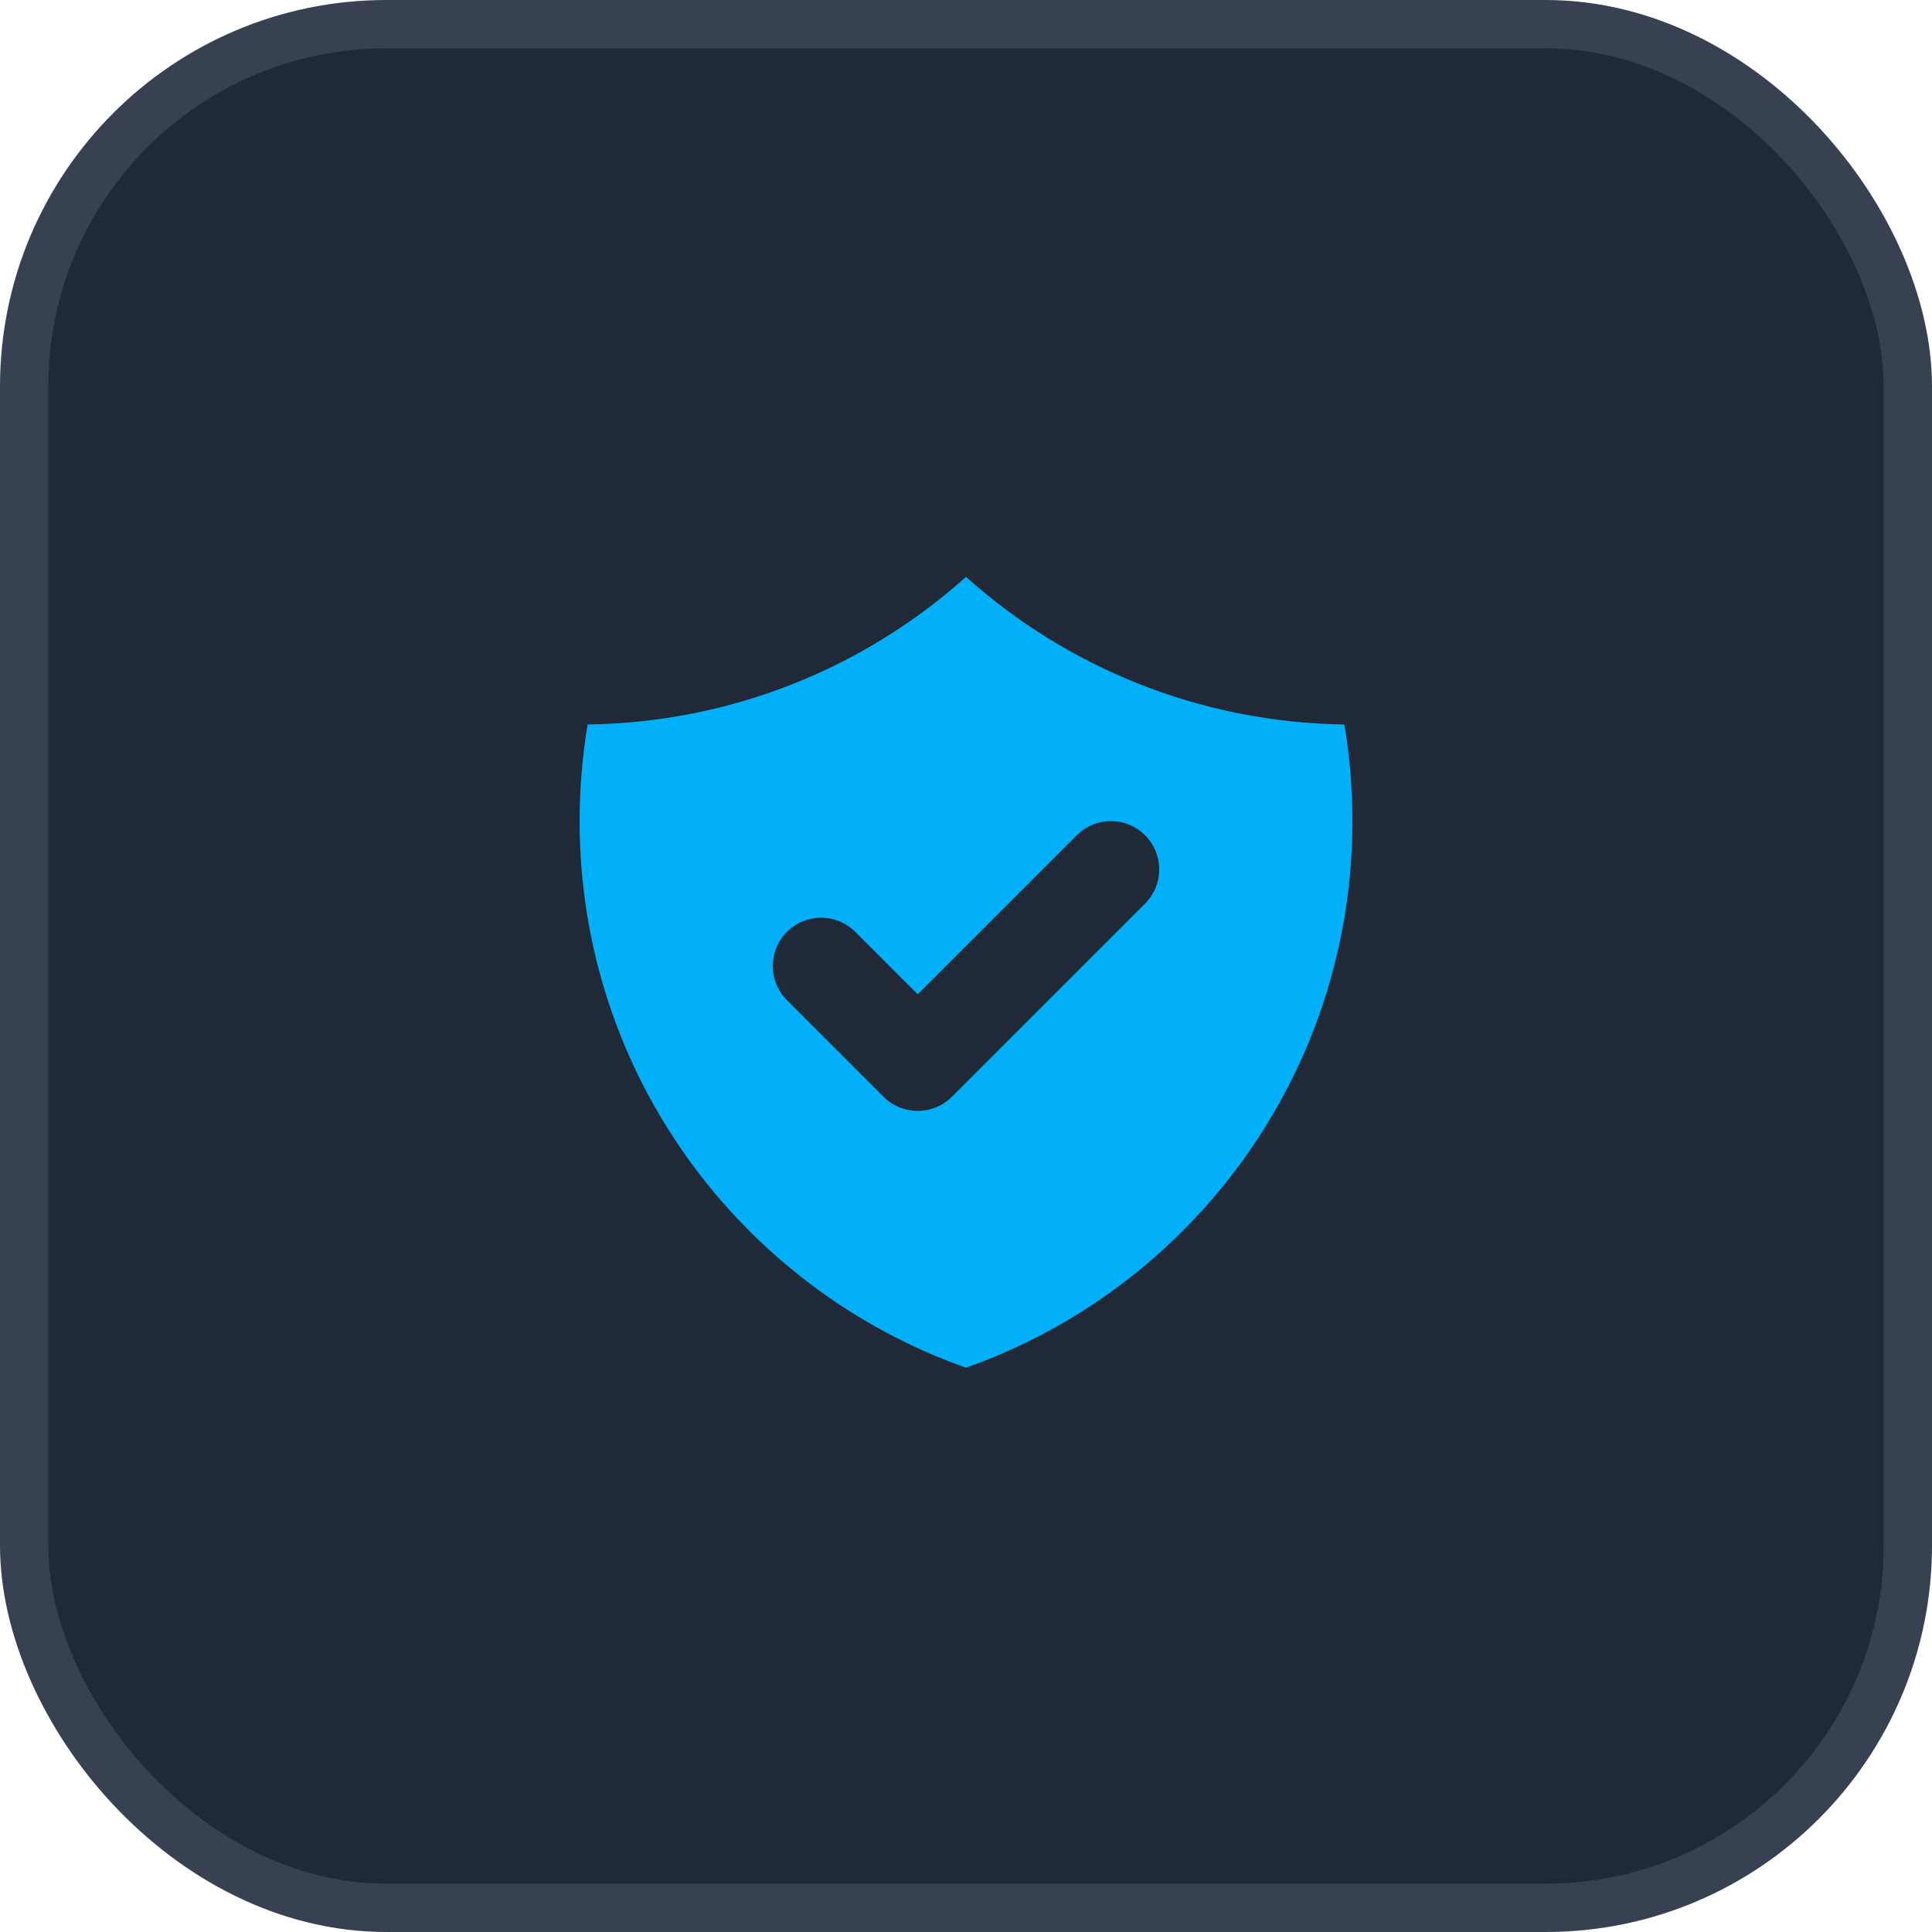 <svg width="40" height="40" viewBox="0 0 40 40" fill="none" xmlns="http://www.w3.org/2000/svg">
<rect x="0.5" y="0.5" width="39" height="39" rx="7.5" fill="#1F2937" stroke="#374151"/>
<path fill-rule="evenodd" clip-rule="evenodd" d="M12.166 14.999C15.174 14.958 17.915 13.81 20 11.944C22.085 13.81 24.826 14.958 27.834 14.999C27.943 15.65 28 16.318 28 17C28 22.225 24.661 26.67 20 28.317C15.339 26.67 12 22.225 12 17C12 16.318 12.057 15.65 12.166 14.999ZM23.707 18.707C24.098 18.317 24.098 17.683 23.707 17.293C23.317 16.902 22.683 16.902 22.293 17.293L19 20.586L17.707 19.293C17.317 18.902 16.683 18.902 16.293 19.293C15.902 19.683 15.902 20.317 16.293 20.707L18.293 22.707C18.683 23.098 19.317 23.098 19.707 22.707L23.707 18.707Z" fill="#01B0F9"/>
</svg>
